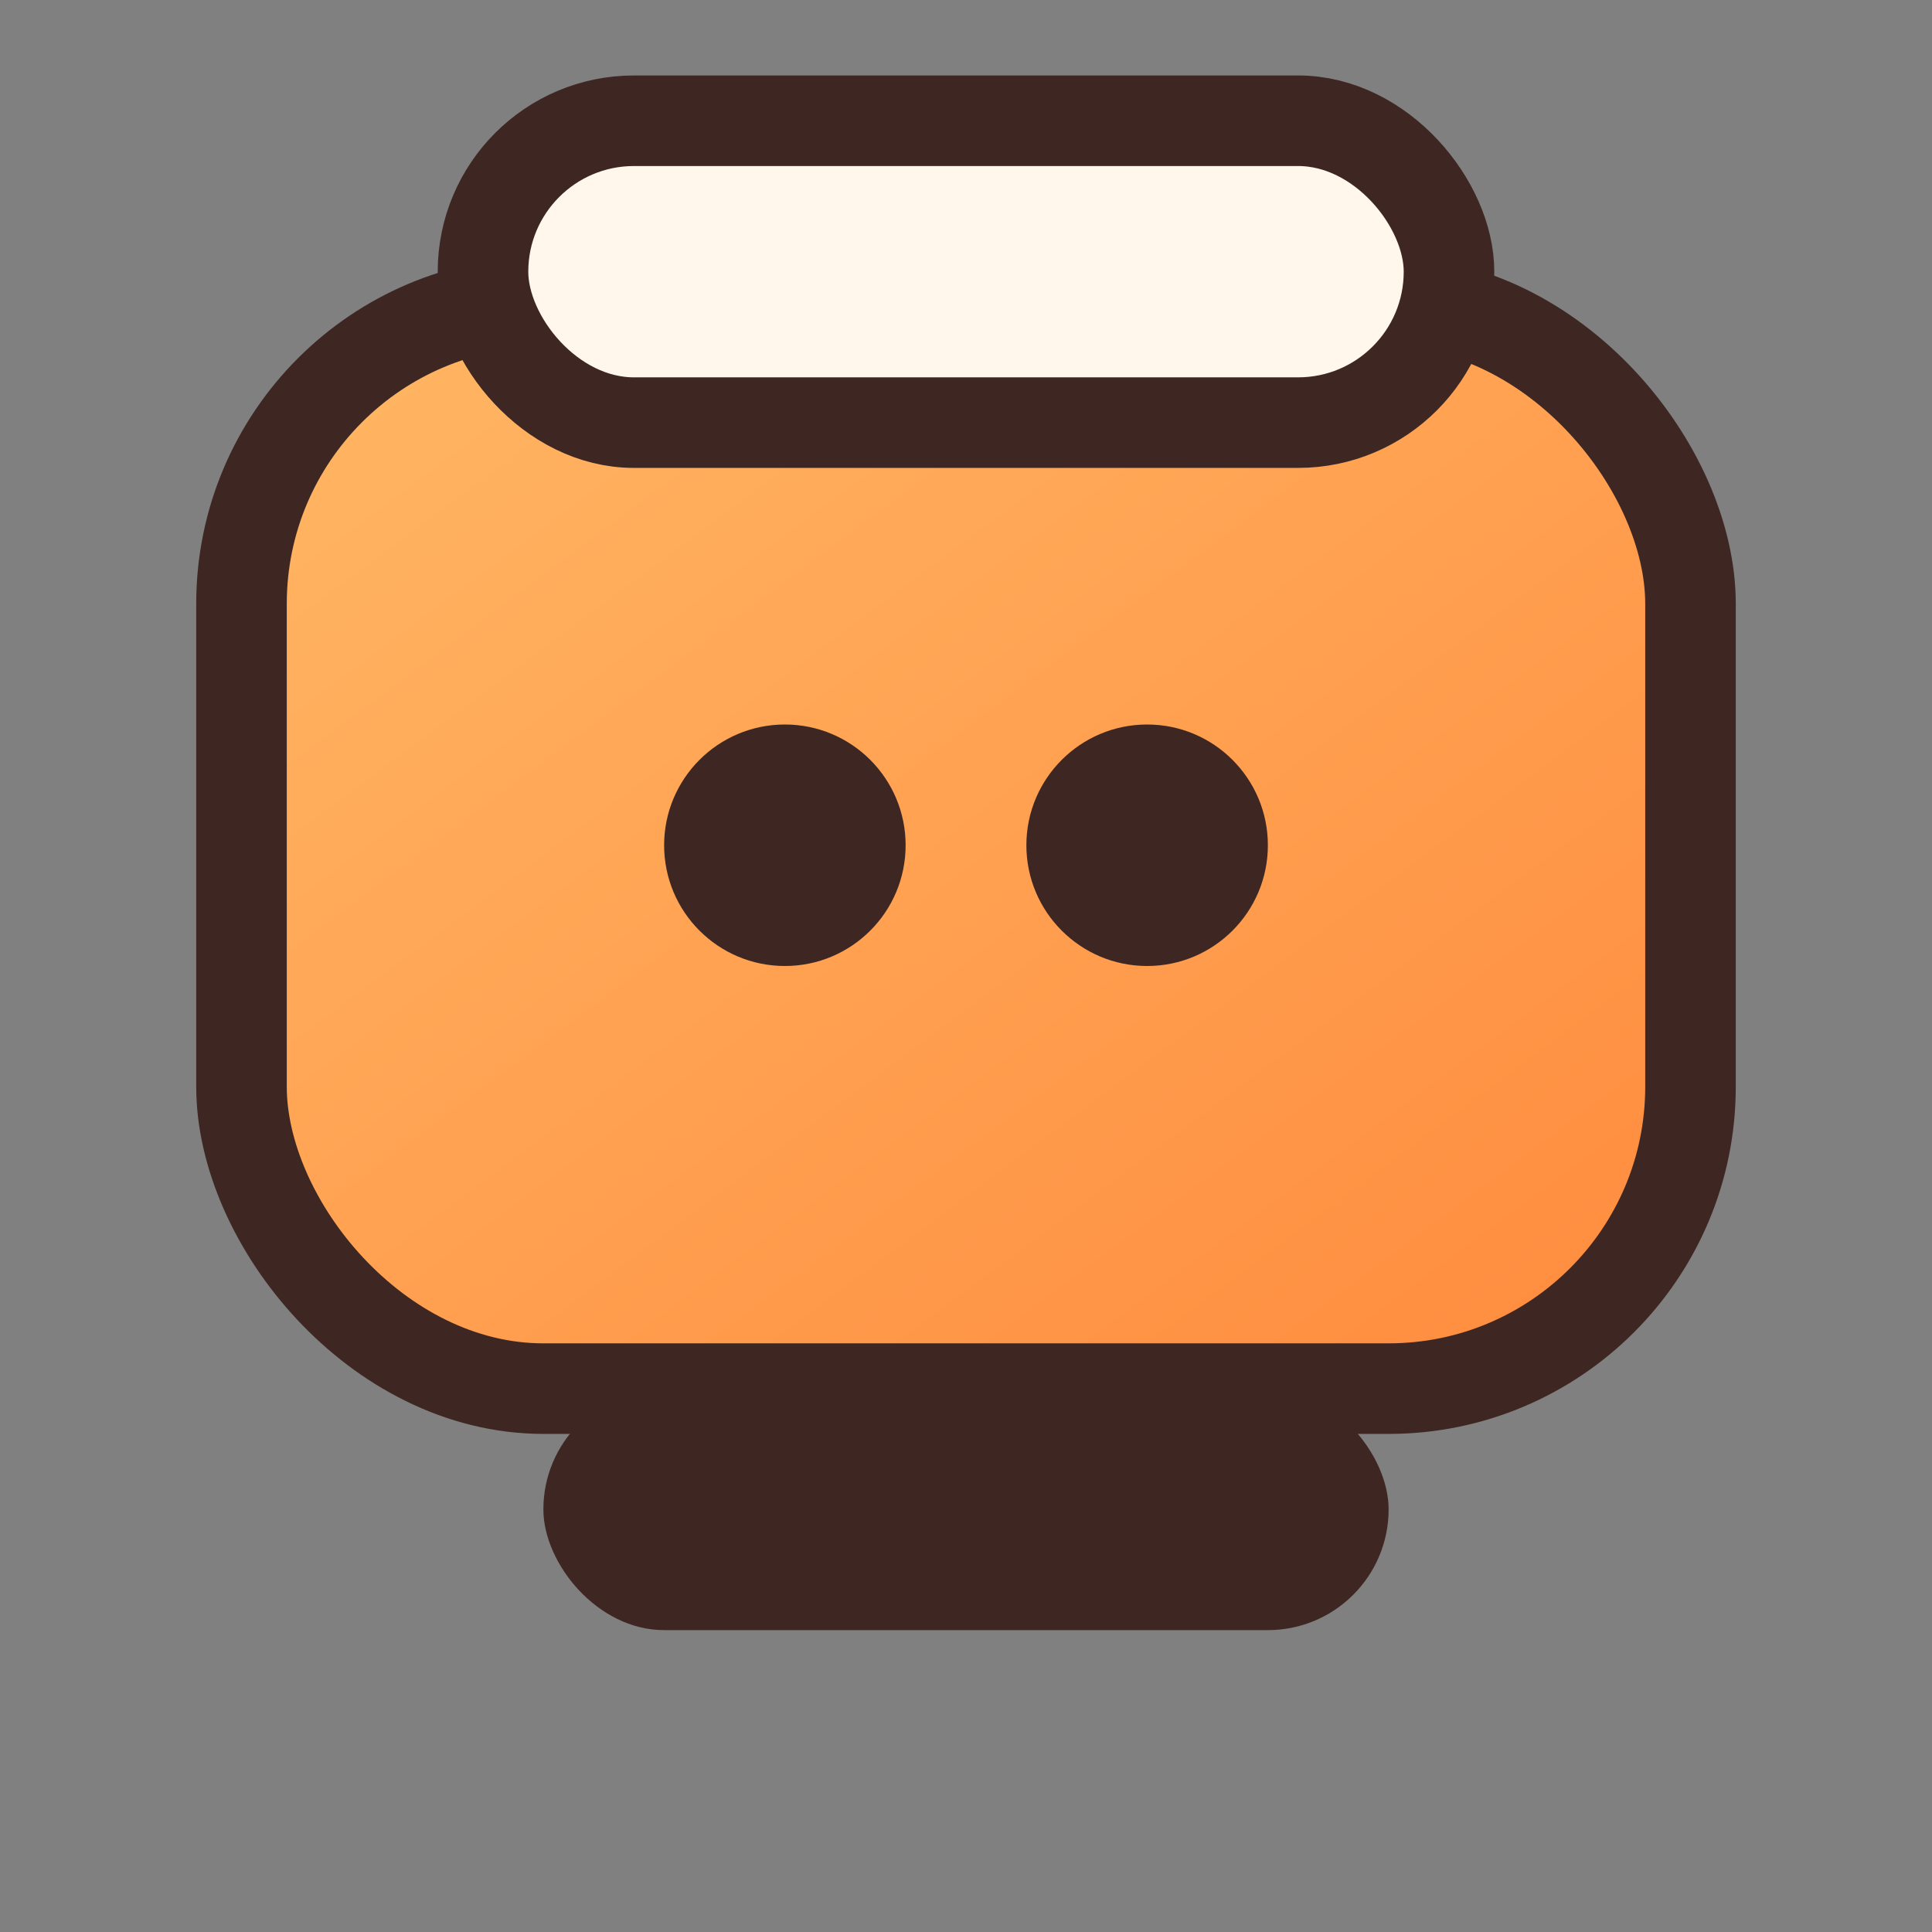 <svg xmlns='http://www.w3.org/2000/svg' viewBox='0 0 64 64'><rect x="0" y="0" width="64" height="64" fill="#808080" stroke="none"/><defs><linearGradient id='g' x1='0' y1='0' x2='1' y2='1'><stop offset='0' stop-color='#ffb865'/><stop offset='1' stop-color='#ff8a3d'/></linearGradient></defs><rect x='8' y='10' width='48' height='36' rx='10' fill='url(#g)' stroke='#3e2723' stroke-width='3'/><circle cx='26' cy='28' r='4' fill='#3e2723'/><circle cx='38' cy='28' r='4' fill='#3e2723'/><rect x='16' y='4' width='32' height='10' rx='5' fill='#fff7ec' stroke='#3e2723' stroke-width='3'/><rect x='18' y='46' width='28' height='8' rx='4' fill='#3e2723'/></svg>